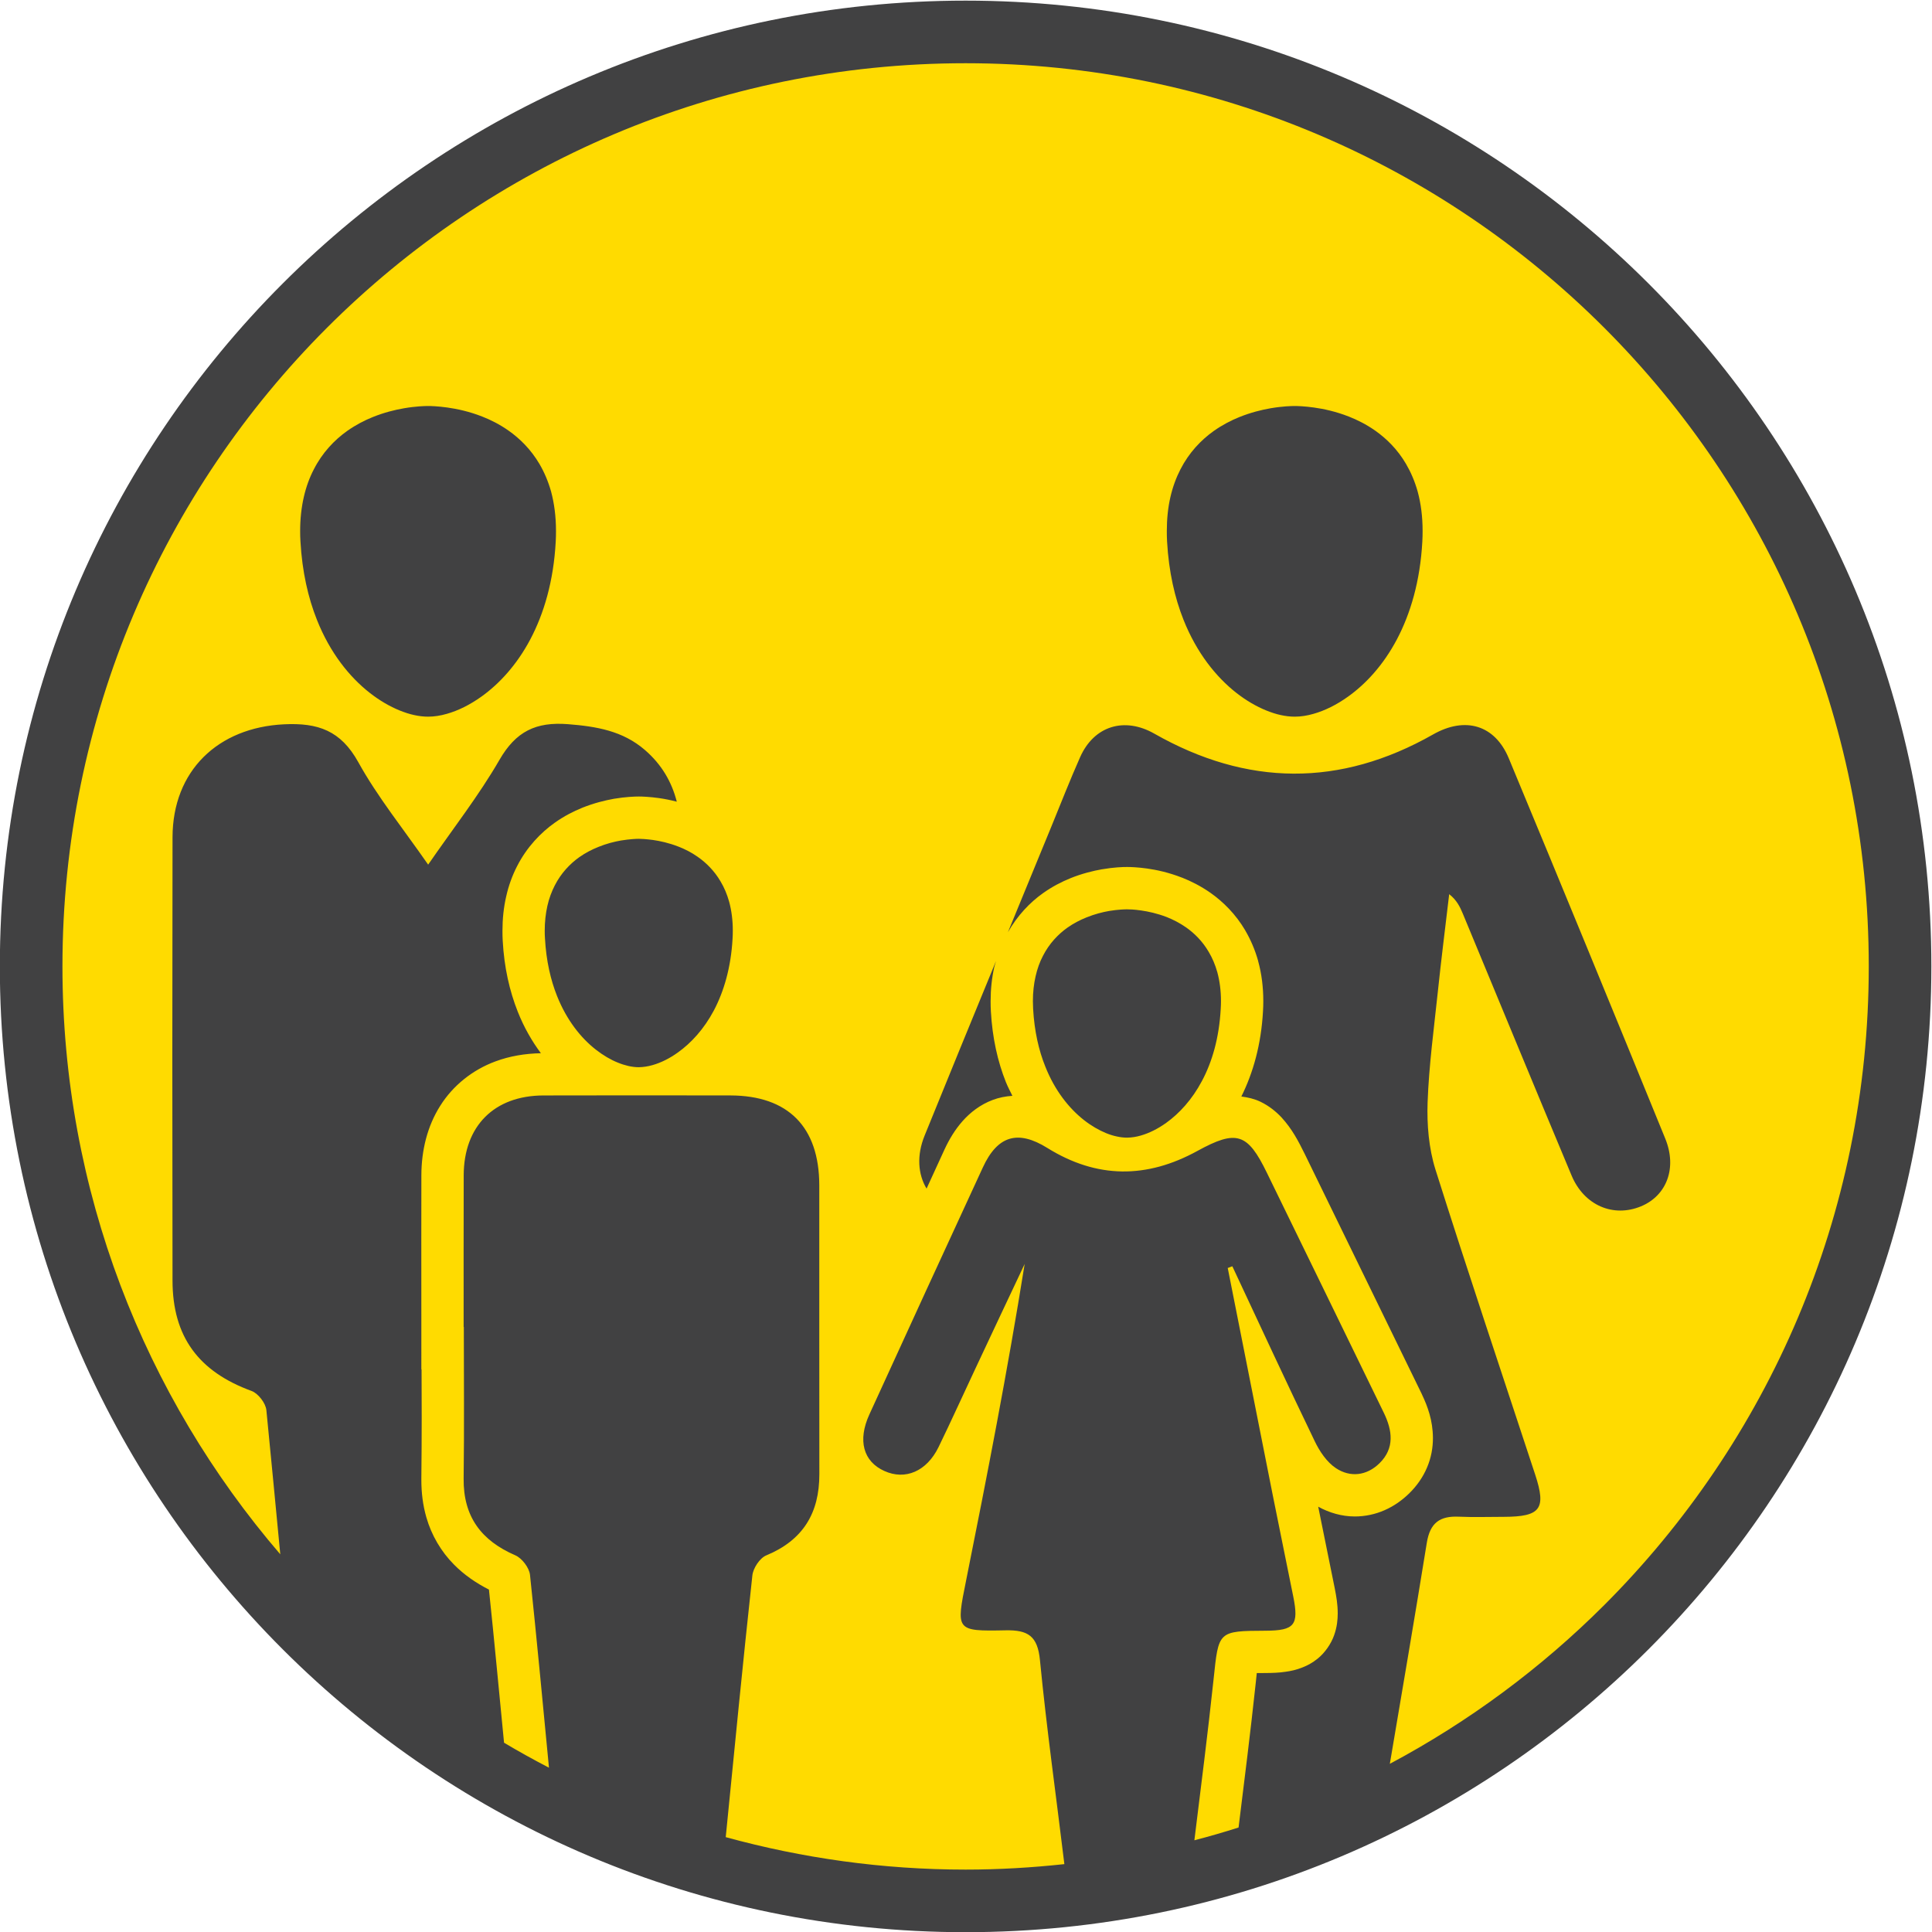 <?xml version="1.0" encoding="UTF-8" standalone="no"?>
<svg
   version="1.1"
   id="svg2"
   width="231.412"
   height="231.417"
   viewBox="0 0 231.412 231.417"><defs
     id="defs6"><clipPath
       clipPathUnits="userSpaceOnUse"
       id="clipPath18"><path
         d="M 0,283.46 H 283.46 V 0 H 0 Z"
         id="path16" /></clipPath></defs><g
     id="g10"
     transform="matrix(1.333,0,0,-1.333,-73.268,304.681)"><g
       id="g12"><g
         id="g14"
         clip-path="url(#clipPath18)"><g
           id="g20"
           transform="translate(225.697,141.73)"><path
             d="m 0,0 c 0,-46.375 -37.594,-83.969 -83.967,-83.969 -46.373,0 -83.967,37.594 -83.967,83.969 0,46.375 37.594,83.969 83.967,83.969 C -37.594,83.969 0,46.375 0,0"
             style="fill:#ffdb00;fill-opacity:1;fill-rule:nonzero;stroke:none"
             id="path22" /></g><g
           id="g24"
           transform="translate(222.885,141.73)"><path
             d="m 0,0 c 0,22.42 -9.078,42.689 -23.768,57.385 -14.695,14.691 -34.966,23.769 -57.387,23.771 -22.42,-0.002 -42.689,-9.08 -57.385,-23.771 C -153.231,42.689 -162.309,22.42 -162.309,0 c 0,-20.19 7.379,-38.625 19.574,-52.825 -0.418,4.317 -0.818,8.639 -1.25,12.953 -0.062,0.629 -0.738,1.508 -1.33,1.723 -4.74,1.731 -7.1,4.863 -7.103,9.924 -0.024,13.275 -0.024,26.555 0.001,39.83 0.012,5.979 4.081,9.858 10.008,10.149 3.073,0.152 5.112,-0.567 6.682,-3.399 1.738,-3.14 4.031,-5.972 6.279,-9.21 2.248,3.257 4.559,6.212 6.412,9.421 1.473,2.551 3.27,3.426 6.157,3.2 2.562,-0.204 4.904,-0.596 6.894,-2.307 1.537,-1.324 2.43,-2.897 2.879,-4.658 -0.592,0.156 -1.141,0.258 -1.602,0.324 -0.853,0.117 -1.488,0.141 -1.808,0.141 -0.379,0 -1.18,-0.028 -2.238,-0.203 l -0.016,-0.004 c -0.793,-0.141 -1.766,-0.379 -2.826,-0.801 h 0.002 c -0.789,-0.319 -1.643,-0.754 -2.481,-1.35 -1.265,-0.896 -2.502,-2.189 -3.375,-3.888 -0.437,-0.848 -0.773,-1.77 -0.99,-2.754 -0.223,-0.969 -0.33,-1.995 -0.33,-3.061 0,-0.299 0.004,-0.603 0.023,-0.916 l 0.008,-0.121 -0.008,0.125 c 0.129,-2.375 0.612,-4.504 1.352,-6.364 0.562,-1.418 1.277,-2.656 2.078,-3.73 -1.422,-0.028 -2.805,-0.256 -4.096,-0.739 -2.027,-0.748 -3.806,-2.156 -4.955,-3.994 -1.156,-1.828 -1.683,-3.994 -1.689,-6.228 -0.002,-1.895 -0.006,-3.793 -0.006,-5.688 0,-2.652 0.004,-5.299 0.004,-7.945 V -36.2 h 0.019 c 0.006,-1.449 0.012,-2.906 0.012,-4.353 0,-1.811 -0.012,-3.621 -0.031,-5.42 v -0.184 c 0,-1.14 0.137,-2.26 0.447,-3.338 0.459,-1.615 1.336,-3.099 2.487,-4.255 0.925,-0.938 1.996,-1.665 3.14,-2.247 0.483,-4.578 0.906,-9.171 1.356,-13.759 1.32,-0.787 2.67,-1.534 4.037,-2.244 -0.557,5.777 -1.096,11.558 -1.705,17.332 -0.071,0.638 -0.723,1.494 -1.317,1.75 -3.066,1.326 -4.683,3.48 -4.646,6.898 0.06,4.535 0.017,9.078 0.017,13.625 h -0.017 c 0,4.543 -0.006,9.08 0.006,13.625 0.011,4.422 2.736,7.16 7.154,7.174 5.601,0.013 11.213,0.013 16.816,0.002 5.186,-0.016 7.971,-2.828 7.981,-8.065 0.01,-8.658 -0.012,-17.314 0.006,-25.97 0.005,-3.5 -1.471,-5.93 -4.774,-7.297 -0.578,-0.239 -1.183,-1.151 -1.246,-1.809 -0.853,-7.826 -1.613,-15.668 -2.392,-23.506 6.863,-1.886 14.085,-2.916 21.554,-2.916 3.001,0 5.96,0.176 8.874,0.492 -0.737,6.114 -1.598,12.207 -2.194,18.329 -0.211,2.187 -1.089,2.718 -3.088,2.679 -4.506,-0.09 -4.453,-0.027 -3.547,4.481 1.891,9.429 3.731,18.875 5.262,28.441 -1.468,-3.107 -2.939,-6.224 -4.402,-9.348 -1.118,-2.371 -2.192,-4.761 -3.34,-7.117 -1.067,-2.179 -2.991,-2.99 -4.866,-2.14 -1.892,0.849 -2.419,2.742 -1.347,5.08 3.385,7.408 6.785,14.814 10.201,22.207 1.313,2.838 3.129,3.396 5.789,1.74 4.458,-2.771 8.934,-2.77 13.489,-0.266 3.511,1.926 4.504,1.606 6.238,-1.961 3.504,-7.191 7.02,-14.386 10.516,-21.585 0.761,-1.571 0.982,-3.165 -0.391,-4.516 -1.148,-1.127 -2.623,-1.301 -3.914,-0.449 -0.82,0.541 -1.469,1.507 -1.91,2.427 -2.518,5.215 -4.949,10.479 -7.403,15.717 -0.14,-0.047 -0.277,-0.097 -0.414,-0.154 1.348,-6.791 2.686,-13.582 4.039,-20.379 0.606,-3.053 1.243,-6.107 1.852,-9.158 0.51,-2.547 0.106,-3.039 -2.465,-3.055 -4.326,-0.021 -4.242,-0.033 -4.699,-4.369 -0.512,-4.826 -1.133,-9.643 -1.725,-14.463 1.338,0.348 2.661,0.731 3.971,1.149 0.529,4.277 1.07,8.568 1.535,12.914 0.035,0.363 0.071,0.675 0.102,0.962 0.252,0 0.533,0.006 0.838,0.006 0.586,0.006 1.138,0.02 1.748,0.112 0.468,0.064 0.965,0.166 1.535,0.396 0.426,0.166 0.891,0.414 1.34,0.777 0.672,0.538 1.218,1.346 1.484,2.098 0.27,0.754 0.326,1.414 0.328,1.973 -0.002,0.84 -0.125,1.519 -0.265,2.242 v 0.002 c -0.493,2.461 -0.993,4.908 -1.489,7.346 0.989,-0.547 2.125,-0.879 3.287,-0.879 0.928,0 1.858,0.199 2.682,0.566 0.834,0.363 1.572,0.889 2.199,1.5 0.674,0.656 1.242,1.453 1.612,2.336 0.375,0.875 0.533,1.801 0.529,2.652 -0.008,1.579 -0.481,2.85 -0.984,3.903 v 0.008 c -3.504,7.203 -7.022,14.396 -10.524,21.586 -0.599,1.21 -1.141,2.257 -2.099,3.308 -0.487,0.518 -1.114,1.033 -1.893,1.408 -0.539,0.26 -1.131,0.393 -1.715,0.469 1.07,2.145 1.781,4.701 1.945,7.65 v -0.003 l 0.01,0.132 -0.01,-0.125 c 0.02,0.313 0.028,0.614 0.028,0.911 0,1.257 -0.149,2.465 -0.463,3.6 l -0.002,0.019 -0.008,0.014 0.008,-0.01 c -0.279,0.994 -0.672,1.904 -1.156,2.732 v 0.004 c -0.86,1.463 -1.993,2.584 -3.145,3.391 l 0.002,-0.008 c -0.002,0.01 -0.006,0.01 -0.006,0.01 -0.859,0.6 -1.726,1.031 -2.519,1.346 l -0.018,0.002 h 0.006 c -1.199,0.468 -2.285,0.701 -3.137,0.82 -0.853,0.119 -1.488,0.139 -1.814,0.139 -0.375,0 -1.17,-0.024 -2.237,-0.207 h -0.011 C -69.699,8.586 -70.676,8.35 -71.73,7.928 h 0.007 c -0.795,-0.319 -1.648,-0.756 -2.482,-1.35 -1.17,-0.832 -2.295,-2.004 -3.15,-3.512 1.296,3.151 2.593,6.301 3.886,9.45 0.858,2.093 1.684,4.213 2.602,6.281 1.254,2.828 3.988,3.64 6.658,2.125 8.332,-4.742 16.697,-4.832 25.061,-0.078 2.867,1.629 5.543,0.877 6.8,-2.141 4.727,-11.373 9.411,-22.77 14.063,-34.178 1.08,-2.649 0.121,-5.127 -2.178,-6.082 -2.494,-1.033 -5.119,0.08 -6.244,2.775 -3.281,7.832 -6.518,15.688 -9.777,23.54 -0.256,0.613 -0.547,1.207 -1.217,1.734 -0.342,-2.914 -0.713,-5.83 -1.02,-8.758 -0.349,-3.307 -0.799,-6.621 -0.92,-9.945 -0.07,-2.004 0.106,-4.122 0.7,-6.024 2.898,-9.176 5.964,-18.301 8.972,-27.445 1.004,-3.065 0.483,-3.77 -2.82,-3.779 -1.352,0 -2.703,-0.047 -4.047,0.013 -1.691,0.078 -2.582,-0.539 -2.875,-2.336 -1.07,-6.629 -2.203,-13.25 -3.324,-19.871 7.115,3.795 13.607,8.61 19.267,14.266 C -9.078,-42.692 0,-22.42 0,0 m 5.625,0 c -0.002,-47.93 -38.85,-86.778 -86.78,-86.782 -47.928,0.004 -86.779,38.852 -86.779,86.782 0,47.928 38.851,86.779 86.779,86.781 C -33.225,86.779 5.623,47.928 5.625,0 m -47.207,45.156 c -0.754,1.289 -1.744,2.27 -2.785,3 -0.781,0.543 -1.586,0.953 -2.36,1.254 -1.168,0.457 -2.257,0.688 -3.121,0.809 -0.863,0.121 -1.494,0.136 -1.734,0.136 -0.285,0 -1.086,-0.017 -2.172,-0.203 -0.805,-0.14 -1.771,-0.377 -2.793,-0.787 -0.76,-0.306 -1.547,-0.713 -2.312,-1.254 -1.143,-0.814 -2.219,-1.939 -2.993,-3.451 -0.382,-0.744 -0.695,-1.582 -0.904,-2.508 -0.211,-0.922 -0.318,-1.933 -0.318,-3.029 0,-0.31 0.004,-0.627 0.023,-0.951 0.153,-2.715 0.692,-5.059 1.479,-7.031 1.183,-2.977 2.931,-5.133 4.728,-6.549 0.906,-0.709 1.817,-1.233 2.703,-1.594 0.442,-0.176 0.871,-0.322 1.299,-0.412 0.428,-0.094 0.844,-0.145 1.26,-0.145 0.555,0 1.117,0.09 1.687,0.254 1.008,0.285 2.067,0.801 3.122,1.559 1.584,1.133 3.152,2.822 4.373,5.131 1.218,2.306 2.091,5.228 2.285,8.787 0.017,0.324 0.025,0.641 0.025,0.951 0,1.301 -0.154,2.475 -0.441,3.537 -0.258,0.926 -0.617,1.754 -1.051,2.496 m -61.59,-37.521 c -0.555,0.949 -1.286,1.674 -2.051,2.209 -0.567,0.402 -1.162,0.699 -1.735,0.92 -0.855,0.334 -1.656,0.506 -2.289,0.597 -0.632,0.084 -1.099,0.104 -1.269,0.104 -0.207,0 -0.803,-0.022 -1.6,-0.151 -0.595,-0.105 -1.31,-0.279 -2.052,-0.584 -0.563,-0.226 -1.141,-0.523 -1.704,-0.917 -0.836,-0.598 -1.632,-1.43 -2.197,-2.536 -0.283,-0.554 -0.515,-1.166 -0.666,-1.843 -0.152,-0.68 -0.238,-1.422 -0.238,-2.229 0,-0.228 0.004,-0.459 0.023,-0.701 0.11,-1.994 0.504,-3.711 1.086,-5.169 0.871,-2.183 2.153,-3.773 3.477,-4.808 0.664,-0.52 1.332,-0.912 1.984,-1.172 0.322,-0.133 0.649,-0.234 0.955,-0.305 0.315,-0.068 0.623,-0.109 0.932,-0.109 0.402,0.008 0.812,0.07 1.234,0.191 0.74,0.211 1.516,0.586 2.289,1.145 1.164,0.832 2.321,2.074 3.221,3.769 0.893,1.696 1.535,3.845 1.678,6.458 0.015,0.242 0.021,0.473 0.021,0.701 0,0.955 -0.115,1.816 -0.326,2.6 -0.189,0.679 -0.449,1.289 -0.773,1.83 m 29.178,-16.63 c 0.865,-2.185 2.15,-3.771 3.471,-4.81 0.664,-0.522 1.339,-0.906 1.988,-1.176 0.318,-0.129 0.637,-0.23 0.951,-0.297 0.316,-0.07 0.621,-0.109 0.926,-0.109 0.412,0.004 0.822,0.066 1.24,0.187 0.738,0.211 1.52,0.59 2.293,1.145 1.164,0.836 2.32,2.078 3.215,3.773 0.902,1.692 1.535,3.836 1.68,6.455 0.015,0.237 0.023,0.471 0.023,0.702 0,0.953 -0.117,1.818 -0.328,2.602 -0.19,0.671 -0.449,1.285 -0.774,1.828 -0.554,0.951 -1.281,1.672 -2.043,2.207 -0.574,0.398 -1.169,0.701 -1.734,0.924 -0.863,0.33 -1.66,0.501 -2.295,0.591 -0.633,0.094 -1.092,0.102 -1.277,0.102 -0.201,0 -0.797,-0.016 -1.588,-0.145 -0.602,-0.105 -1.309,-0.281 -2.057,-0.586 -0.56,-0.222 -1.146,-0.525 -1.705,-0.918 -0.838,-0.597 -1.633,-1.429 -2.195,-2.531 -0.289,-0.551 -0.512,-1.168 -0.664,-1.847 -0.156,-0.679 -0.24,-1.427 -0.24,-2.227 0,-0.231 0.009,-0.465 0.021,-0.702 0.113,-1.994 0.506,-3.713 1.092,-5.168 m -4.889,4.957 v -0.005 c -0.019,0.312 -0.023,0.617 -0.023,0.918 0,1.066 0.109,2.09 0.328,3.063 0.047,0.191 0.109,0.363 0.16,0.554 -2.149,-5.231 -4.295,-10.453 -6.418,-15.692 -0.731,-1.797 -0.594,-3.484 0.175,-4.765 0.541,1.172 1.071,2.34 1.608,3.506 0.424,0.914 0.931,1.769 1.623,2.554 0.687,0.78 1.602,1.49 2.707,1.905 0.571,0.218 1.178,0.332 1.774,0.371 -0.196,0.402 -0.406,0.793 -0.582,1.228 -0.742,1.854 -1.219,3.99 -1.352,6.363 m 1.297,6.727 V 2.684 l 0.006,0.007 c 0,0 0,-0.002 -0.006,-0.002 m -40.813,39.971 c 0.283,-1.062 0.438,-2.236 0.438,-3.537 0,-0.31 -0.004,-0.627 -0.024,-0.951 -0.191,-3.559 -1.066,-6.481 -2.285,-8.787 -1.223,-2.309 -2.797,-3.998 -4.375,-5.131 -1.063,-0.758 -2.113,-1.274 -3.125,-1.559 -0.566,-0.164 -1.127,-0.254 -1.68,-0.254 -0.418,0 -0.836,0.051 -1.261,0.145 -0.426,0.09 -0.86,0.236 -1.301,0.412 -0.883,0.361 -1.797,0.885 -2.699,1.594 -1.803,1.416 -3.549,3.572 -4.731,6.549 -0.787,1.972 -1.326,4.316 -1.48,7.031 -0.022,0.324 -0.028,0.641 -0.028,0.951 0,1.096 0.114,2.107 0.323,3.029 0.209,0.926 0.517,1.764 0.904,2.508 0.771,1.512 1.851,2.637 2.992,3.451 0.768,0.541 1.551,0.948 2.314,1.254 1.018,0.41 1.987,0.647 2.799,0.787 1.078,0.186 1.887,0.203 2.168,0.203 0.239,0 0.869,-0.015 1.731,-0.136 0.859,-0.121 1.957,-0.352 3.121,-0.809 0.773,-0.301 1.582,-0.711 2.357,-1.254 1.043,-0.73 2.028,-1.711 2.789,-3 0.436,-0.742 0.791,-1.57 1.053,-2.496"
             style="fill:#414142;fill-opacity:1;fill-rule:nonzero;stroke:none"
             id="path26" /></g></g></g></g></svg>
